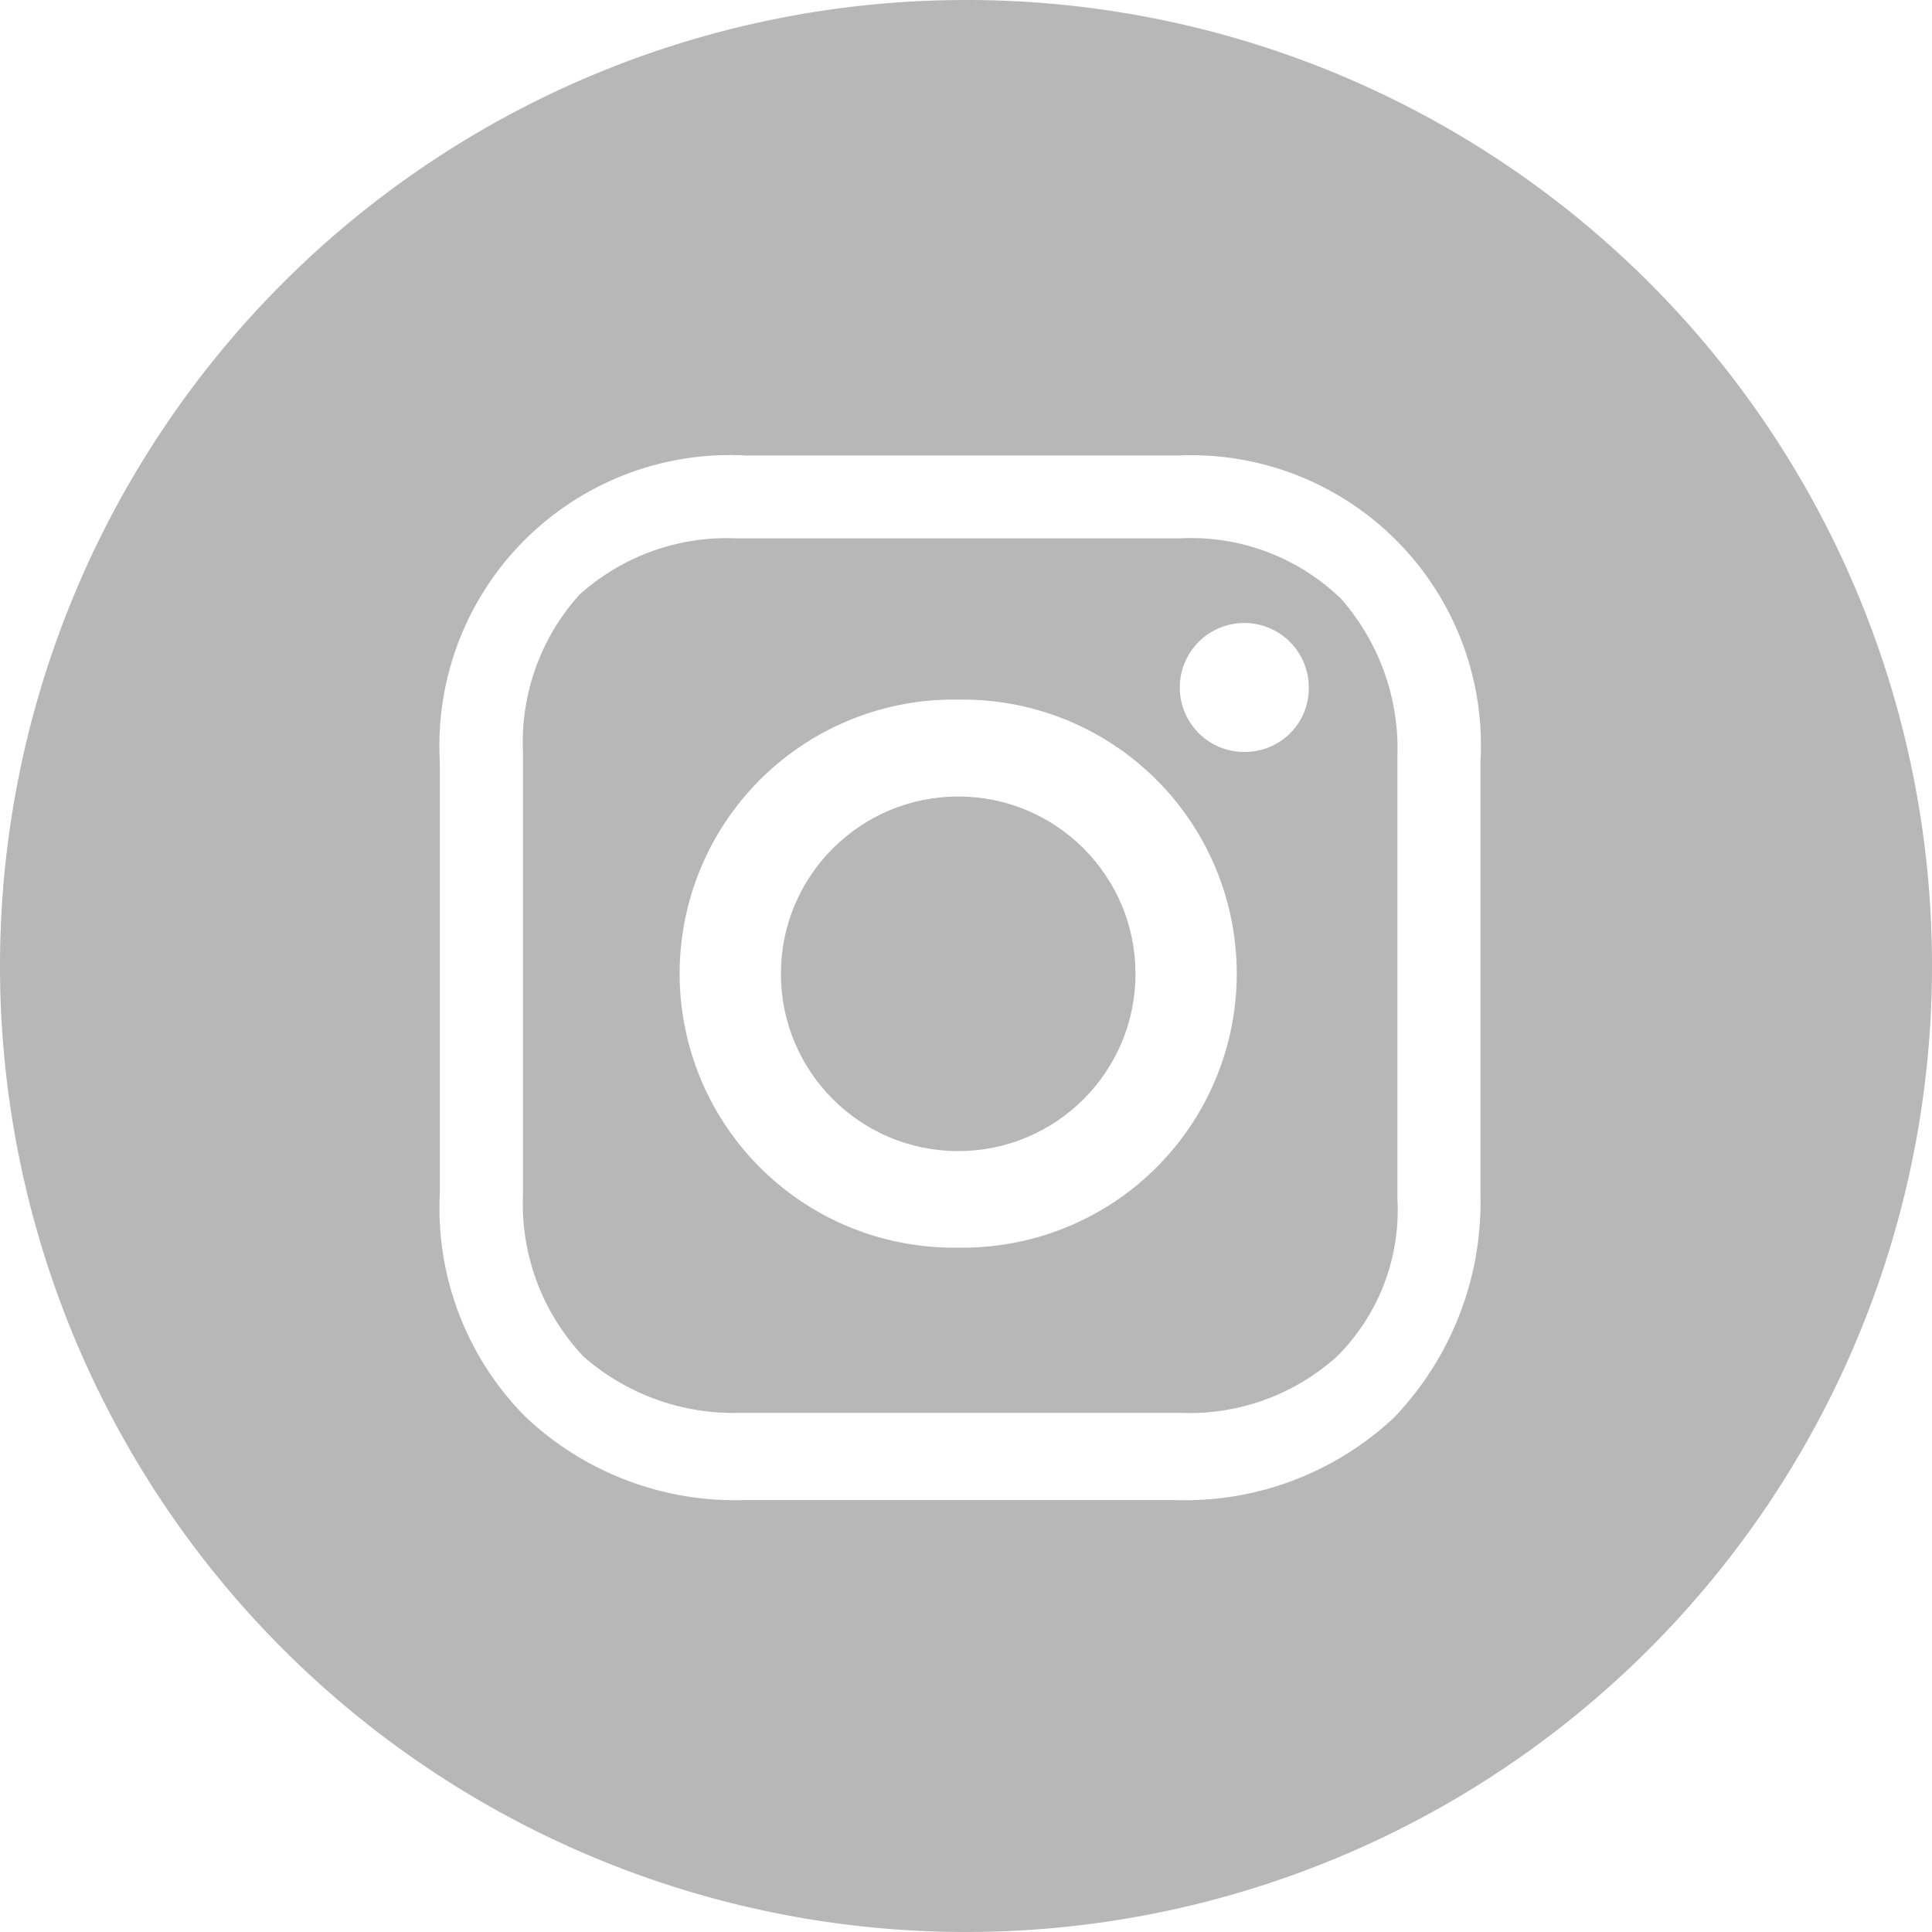 <svg xmlns="http://www.w3.org/2000/svg" width="26" height="26" viewBox="0 0 26 26">
  <g id="instagram_icon" opacity="0.8">
    <circle id="Ellipse_1" data-name="Ellipse 1" cx="2.386" cy="2.386" r="2.386" transform="translate(10.509 10.719)" fill="#a5a5a5"/>
    <path id="Path_1" data-name="Path 1" d="M26.14,19.2H20.174a2.964,2.964,0,0,0-2.115.759,2.964,2.964,0,0,0-.759,2.115V28.04a2.989,2.989,0,0,0,.813,2.169,3.057,3.057,0,0,0,2.115.759H26.14a2.964,2.964,0,0,0,2.115-.759,2.778,2.778,0,0,0,.813-2.115V22.128a3.057,3.057,0,0,0-.759-2.115A2.9,2.9,0,0,0,26.14,19.2Zm-2.983,9.545a3.688,3.688,0,1,1,0-7.375,3.688,3.688,0,1,1,0,7.375Zm3.85-6.67a.868.868,0,1,1,.868-.868A.857.857,0,0,1,27.007,22.074Z" transform="translate(-10.262 -11.955)" fill="#a5a5a5"/>
    <path id="Path_2" data-name="Path 2" d="M16.7,5.2a13,13,0,1,0,13,13A12.99,12.99,0,0,0,16.7,5.2Zm6.923,16.065a4.189,4.189,0,0,1-1.163,3.012,4.112,4.112,0,0,1-2.959,1.11h-5.76a4.112,4.112,0,0,1-2.959-1.11,3.981,3.981,0,0,1-1.163-3.012V15.452a3.911,3.911,0,0,1,4.122-4.122h5.813a3.9,3.9,0,0,1,4.069,4.122v5.813Z" transform="translate(-3.7 -5.2)" fill="#a5a5a5"/>
  </g>
</svg>
